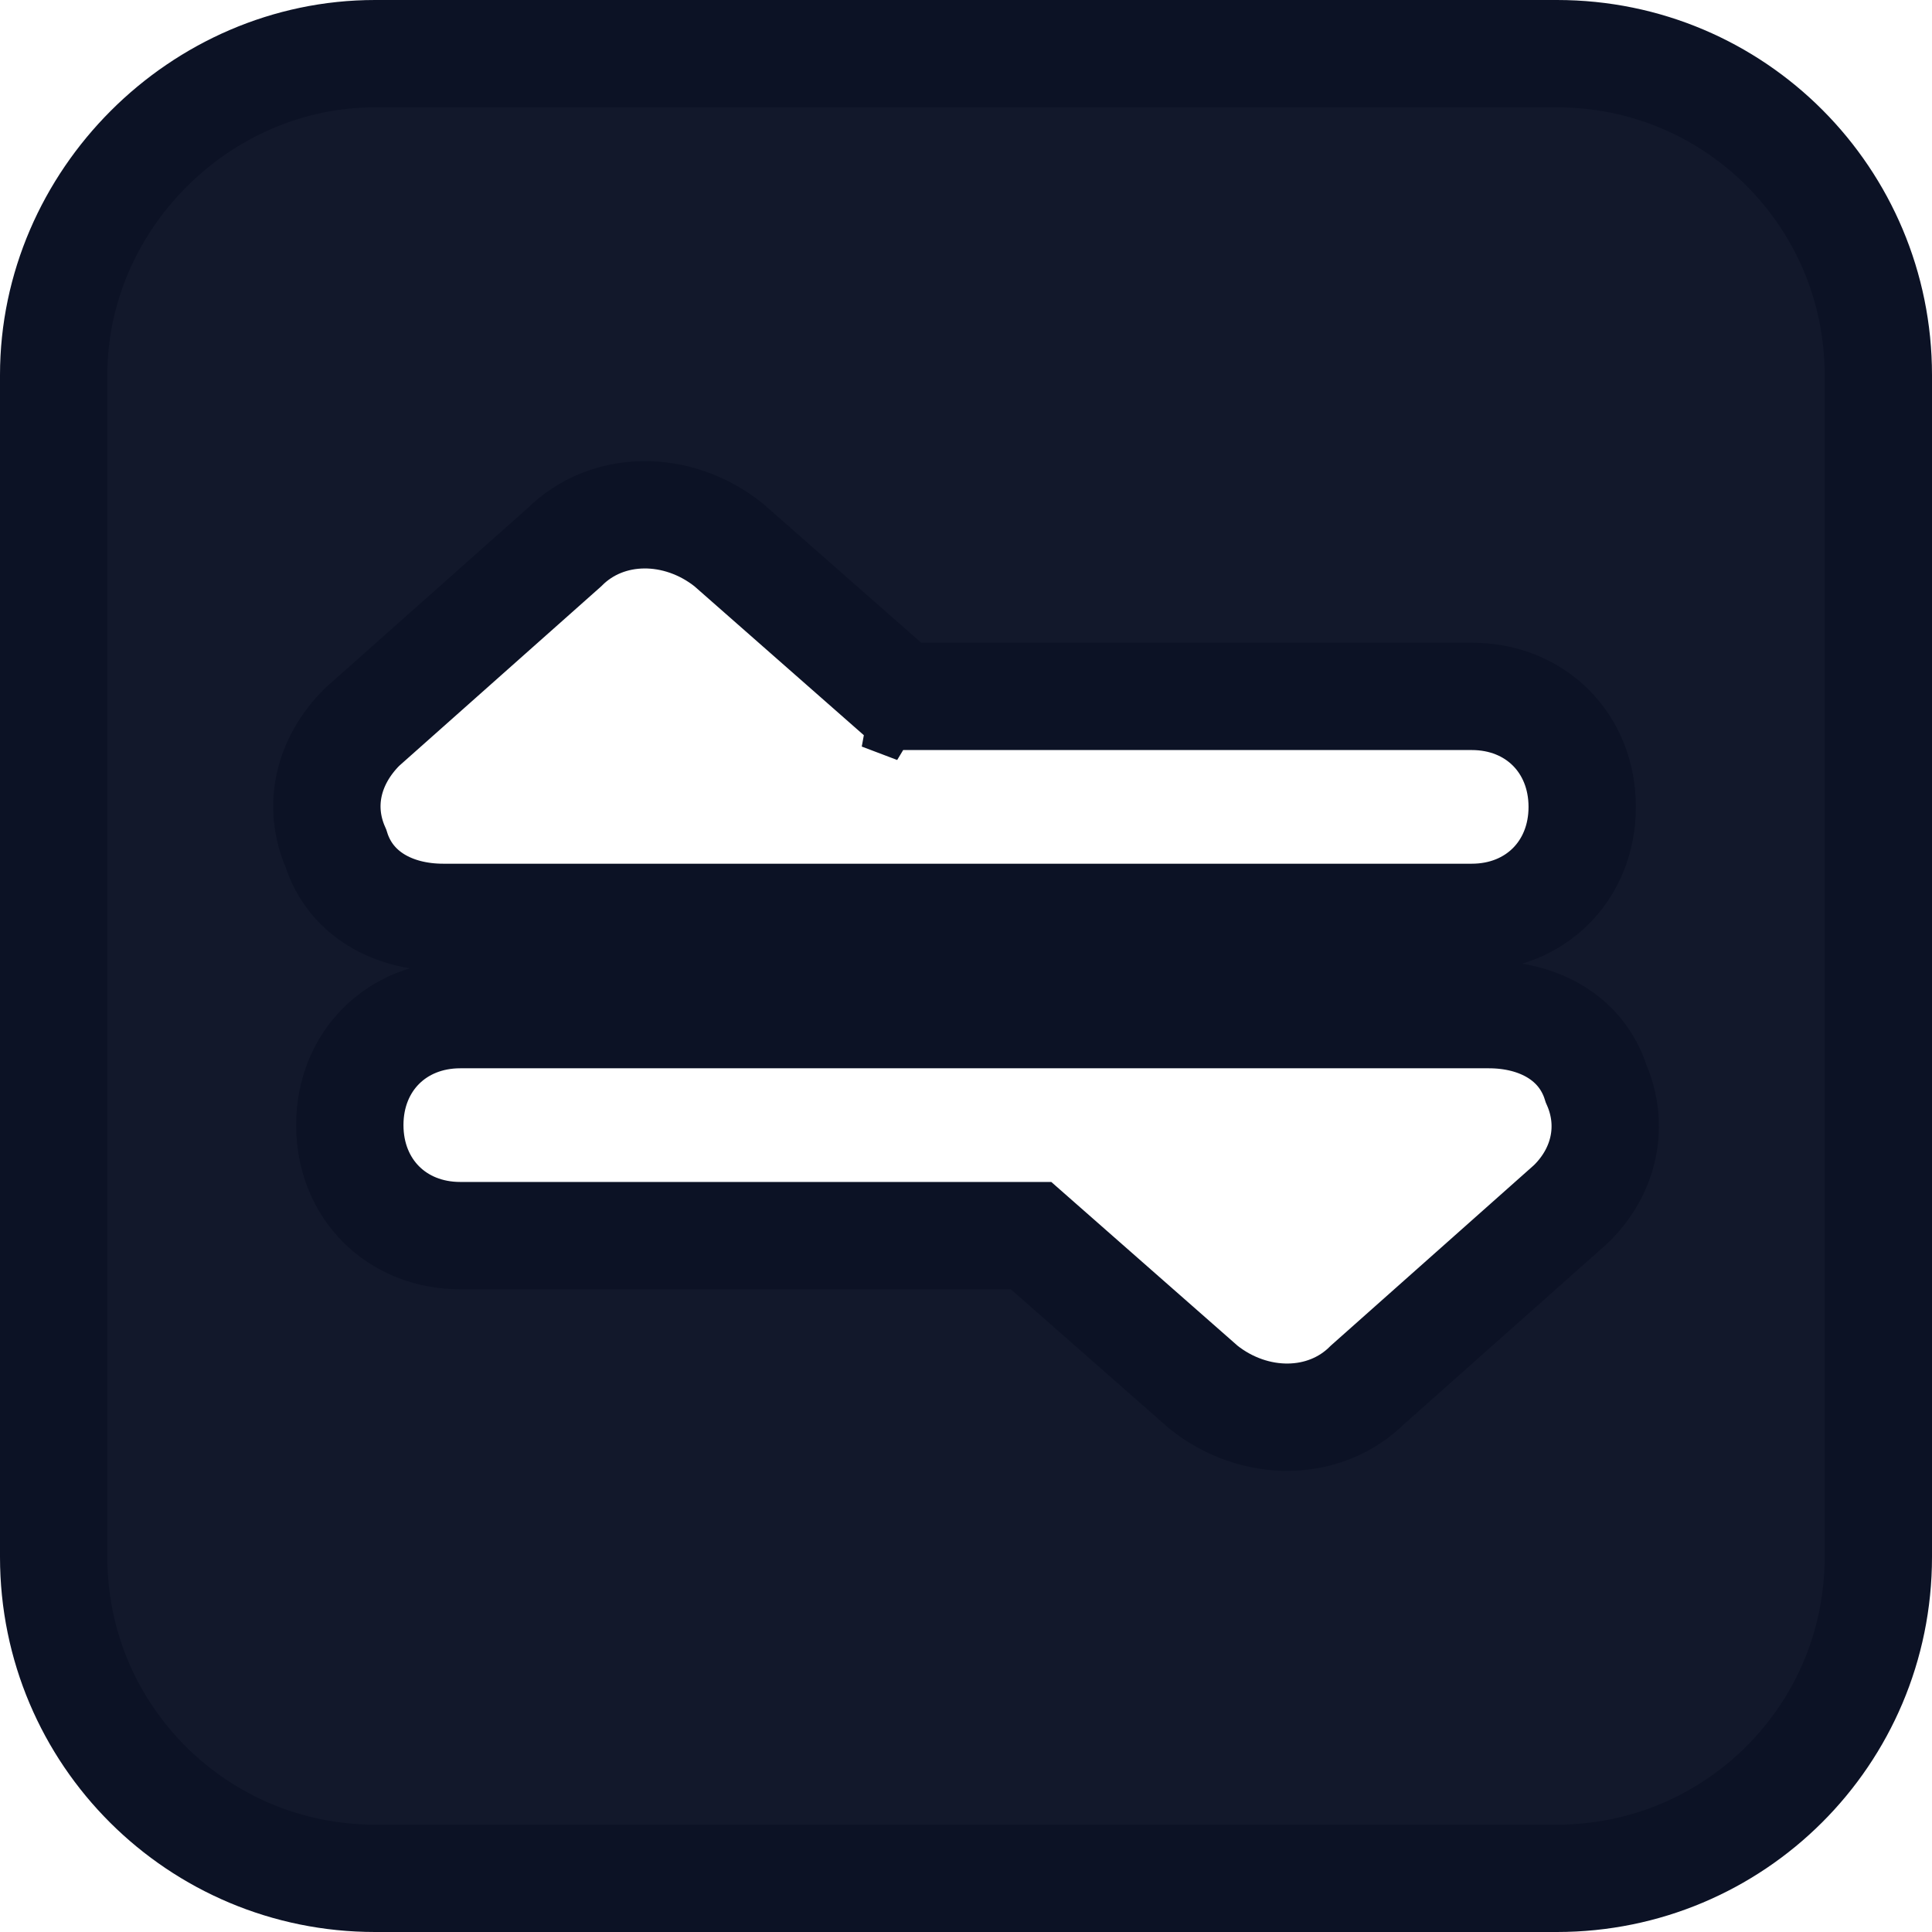 <?xml version="1.0" encoding="UTF-8"?>
<svg width="18px" height="18px" viewBox="0 0 18 18" version="1.1" xmlns="http://www.w3.org/2000/svg" xmlns:xlink="http://www.w3.org/1999/xlink">
    <!-- Generator: Sketch 61.2 (89653) - https://sketch.com -->
    <title>形状</title>
    <desc>Created with Sketch.</desc>
    <g id="页面-1" stroke="none" stroke-width="1" fill="none" fill-rule="evenodd">
        <g id="商品详情" transform="translate(-275, -268)" fill="#12182B" stroke="#0C1225">
            <path d="M289.506,268.5 L278.494,268.5 C276.864,268.5 275.5,269.864 275.5,271.494 L275.5,282.506 C275.5,284.169 276.845,285.5 278.494,285.5 L289.506,285.5 C291.155,285.5 292.5,284.169 292.5,282.506 L292.5,271.494 C292.5,269.845 291.169,268.5 289.506,268.5 Z M278.13,275.905 C277.958,275.515 278.053,275.093 278.374,274.773 L280.258,273.099 C280.659,272.699 281.316,272.699 281.789,273.077 L283.394,274.488 L288.712,274.488 C289.306,274.488 289.741,274.924 289.741,275.518 C289.741,276.111 289.306,276.547 288.712,276.547 L279.129,276.547 C278.664,276.547 278.263,276.329 278.13,275.905 Z M283.394,274.488 L283.536,274.613 L283.206,274.488 L283.394,274.488 Z M284.606,279.512 L279.288,279.512 C278.694,279.512 278.259,279.076 278.259,278.482 C278.259,277.889 278.694,277.453 279.288,277.453 L288.871,277.453 C289.336,277.453 289.737,277.671 289.87,278.095 C290.042,278.485 289.948,278.906 289.648,279.206 L289.626,279.227 L287.742,280.901 C287.341,281.301 286.684,281.301 286.211,280.923 L284.606,279.512 Z" id="形状"></path>
        </g>
    </g>
</svg>